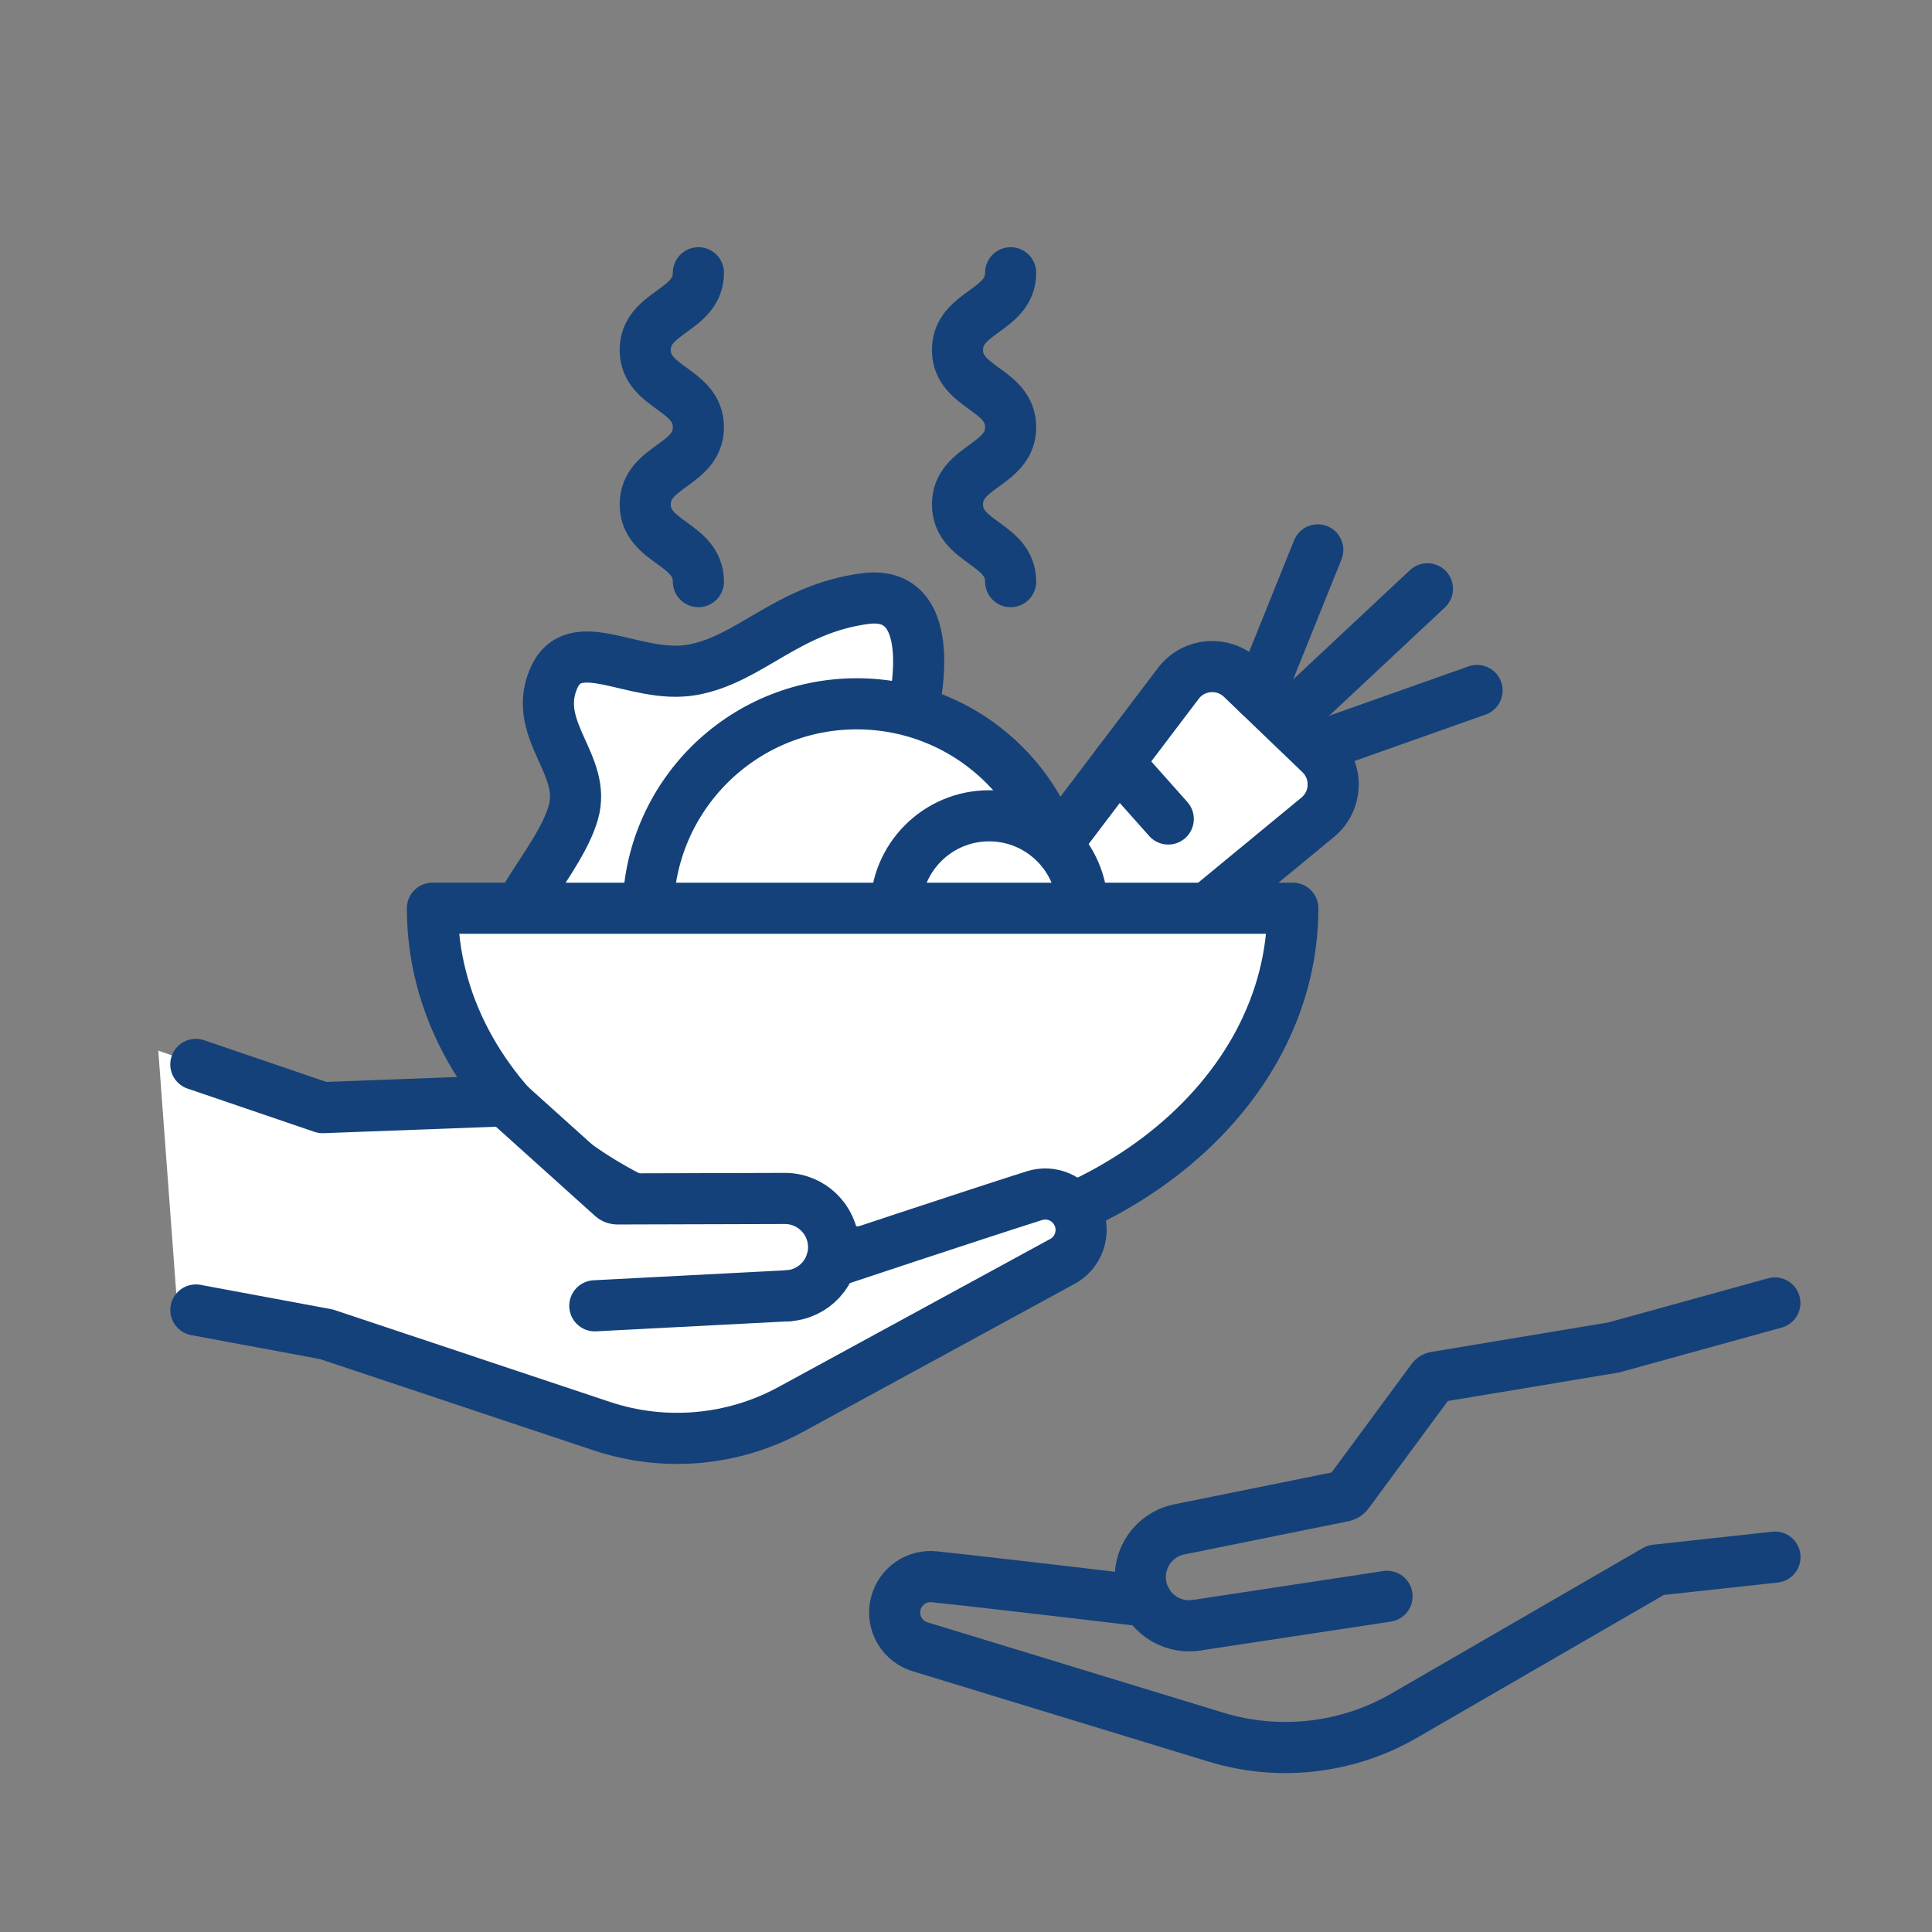 <?xml version='1.0' encoding='UTF-8'?>
<svg xmlns="http://www.w3.org/2000/svg" id="m" data-name="Aide alimentaire" viewBox="0 0 453.54 453.54">
  <rect x="0" y="0" width="453.54" height="453.54" fill="#808080" stroke="none"/>
  <defs>
    <style>
      .aa {
        fill: none;
      }

      .aa, .ab {
        stroke: #144179;
        stroke-linecap: round;
        stroke-linejoin: round;
        stroke-width: 12px;
      }

      .ab, .ac {
        fill: #fff;
      }

      .ac {
        stroke-width: 0px;
      }
    </style>
  </defs>
  <path class="ab" d="M214.28,166.81s7.17-28.68-11.15-26.29c-18.33,2.39-27.09,14.34-40.64,16.73s-27.89-9.56-32.67,2.39c-4.78,11.95,7.97,19.92,4.78,31.07-3.19,11.15-16.73,23.9-12.75,27.89,3.98,3.98,14.34,9.56,21.51,9.56s70.91-61.35,70.91-61.35Z"/>
  <g>
    <path class="ab" d="M210.28,247.97l66.33-87.54c3.61-4.76,10.56-5.31,14.87-1.17l18.42,17.68c4.31,4.14,4.05,11.11-.56,14.91l-84.75,69.87c-9.14,7.54-21.46-4.29-14.31-13.73Z"/>
    <line class="ab" x1="262.5" y1="179.05" x2="274.25" y2="192.26"/>
    <line class="ab" x1="309.35" y1="129.09" x2="295.6" y2="163.2"/>
    <line class="ab" x1="335.09" y1="138.22" x2="303.12" y2="168.14"/>
    <line class="ab" x1="346.74" y1="162.09" x2="310.38" y2="174.97"/>
  </g>
  <circle class="ab" cx="201.13" cy="214.22" r="49"/>
  <circle class="ab" cx="232.2" cy="213.42" r="21.91"/>
  <path class="aa" d="M163.95,64.03c0,9.06-12.48,9.06-12.48,18.12,0,9.06,12.48,9.06,12.48,18.13,0,9.06-12.48,9.06-12.48,18.13,0,9.06,12.48,9.06,12.48,18.13"/>
  <path class="aa" d="M237.25,64.03c0,9.06-12.48,9.06-12.48,18.12,0,9.06,12.48,9.06,12.48,18.13,0,9.06-12.48,9.06-12.48,18.13s12.48,9.06,12.48,18.13"/>
  <path class="ab" d="M303.49,213.21c0,44.55-45.22,80.67-100.99,80.67s-100.99-36.12-100.99-80.67h201.98Z"/>
  <g>
    <line class="ac" x1="139.63" y1="306.54" x2="184.85" y2="304.19"/>
    <path class="ac" d="M195.13,296.34s32.39-10.79,47.68-15.65c3.96-1.26,8.23.55,10.09,4.26h0c2.11,4.21.36,9.33-3.88,11.38l-63.4,34.54c-13.59,7.4-29.64,8.82-44.31,3.93l-64.69-21.58-34.68-2.04-4.78-64.54,38.59,13.39,42.41-1.59c.3-.01.6.1.83.3l24.73,22.26c.33.3.76.46,1.21.46l39.3-.11c6.18-.02,11.25,4.88,11.46,11.05h0c.21,6.23-4.61,11.48-10.83,11.8"/>
  </g>
  <g>
    <path class="aa" d="M184.85,304.19c6.22-.32,11.04-5.57,10.83-11.8h0c-.21-6.18-5.28-11.07-11.46-11.05l-39.3.11c-.45,0-.88-.16-1.21-.46l-24.73-22.26c-.23-.2-.52-.31-.83-.3l-42.41,1.59-29.77-10.15"/>
    <line class="aa" x1="139.63" y1="306.54" x2="184.85" y2="304.19"/>
    <path class="aa" d="M195.13,296.34s32.39-10.79,47.68-15.65c3.96-1.26,8.23.55,10.09,4.26h0c2.11,4.21.36,9.33-3.88,11.38l-63.4,34.54c-13.59,7.4-29.64,8.82-44.31,3.93l-64.69-21.58-30.64-5.7"/>
  </g>
  <g>
    <path class="aa" d="M280.84,381.53c-6.16.93-11.94-3.24-12.99-9.38h0c-1.04-6.09,2.95-11.91,9-13.13l38.52-7.79c.44-.09.83-.34,1.09-.7l19.75-26.78c.18-.25.45-.41.75-.46l41.86-6.97,37.83-10.45"/>
    <line class="aa" x1="325.61" y1="374.74" x2="280.84" y2="381.53"/>
    <path class="aa" d="M269.2,375.9s-33.9-4.05-49.86-5.75c-4.13-.44-7.96,2.19-9.03,6.2h0c-1.22,4.55,1.52,9.21,6.09,10.36l69.05,21.09c14.8,4.52,30.81,2.69,44.2-5.06l59.03-34.15,28-3.05"/>
  </g>
</svg>
